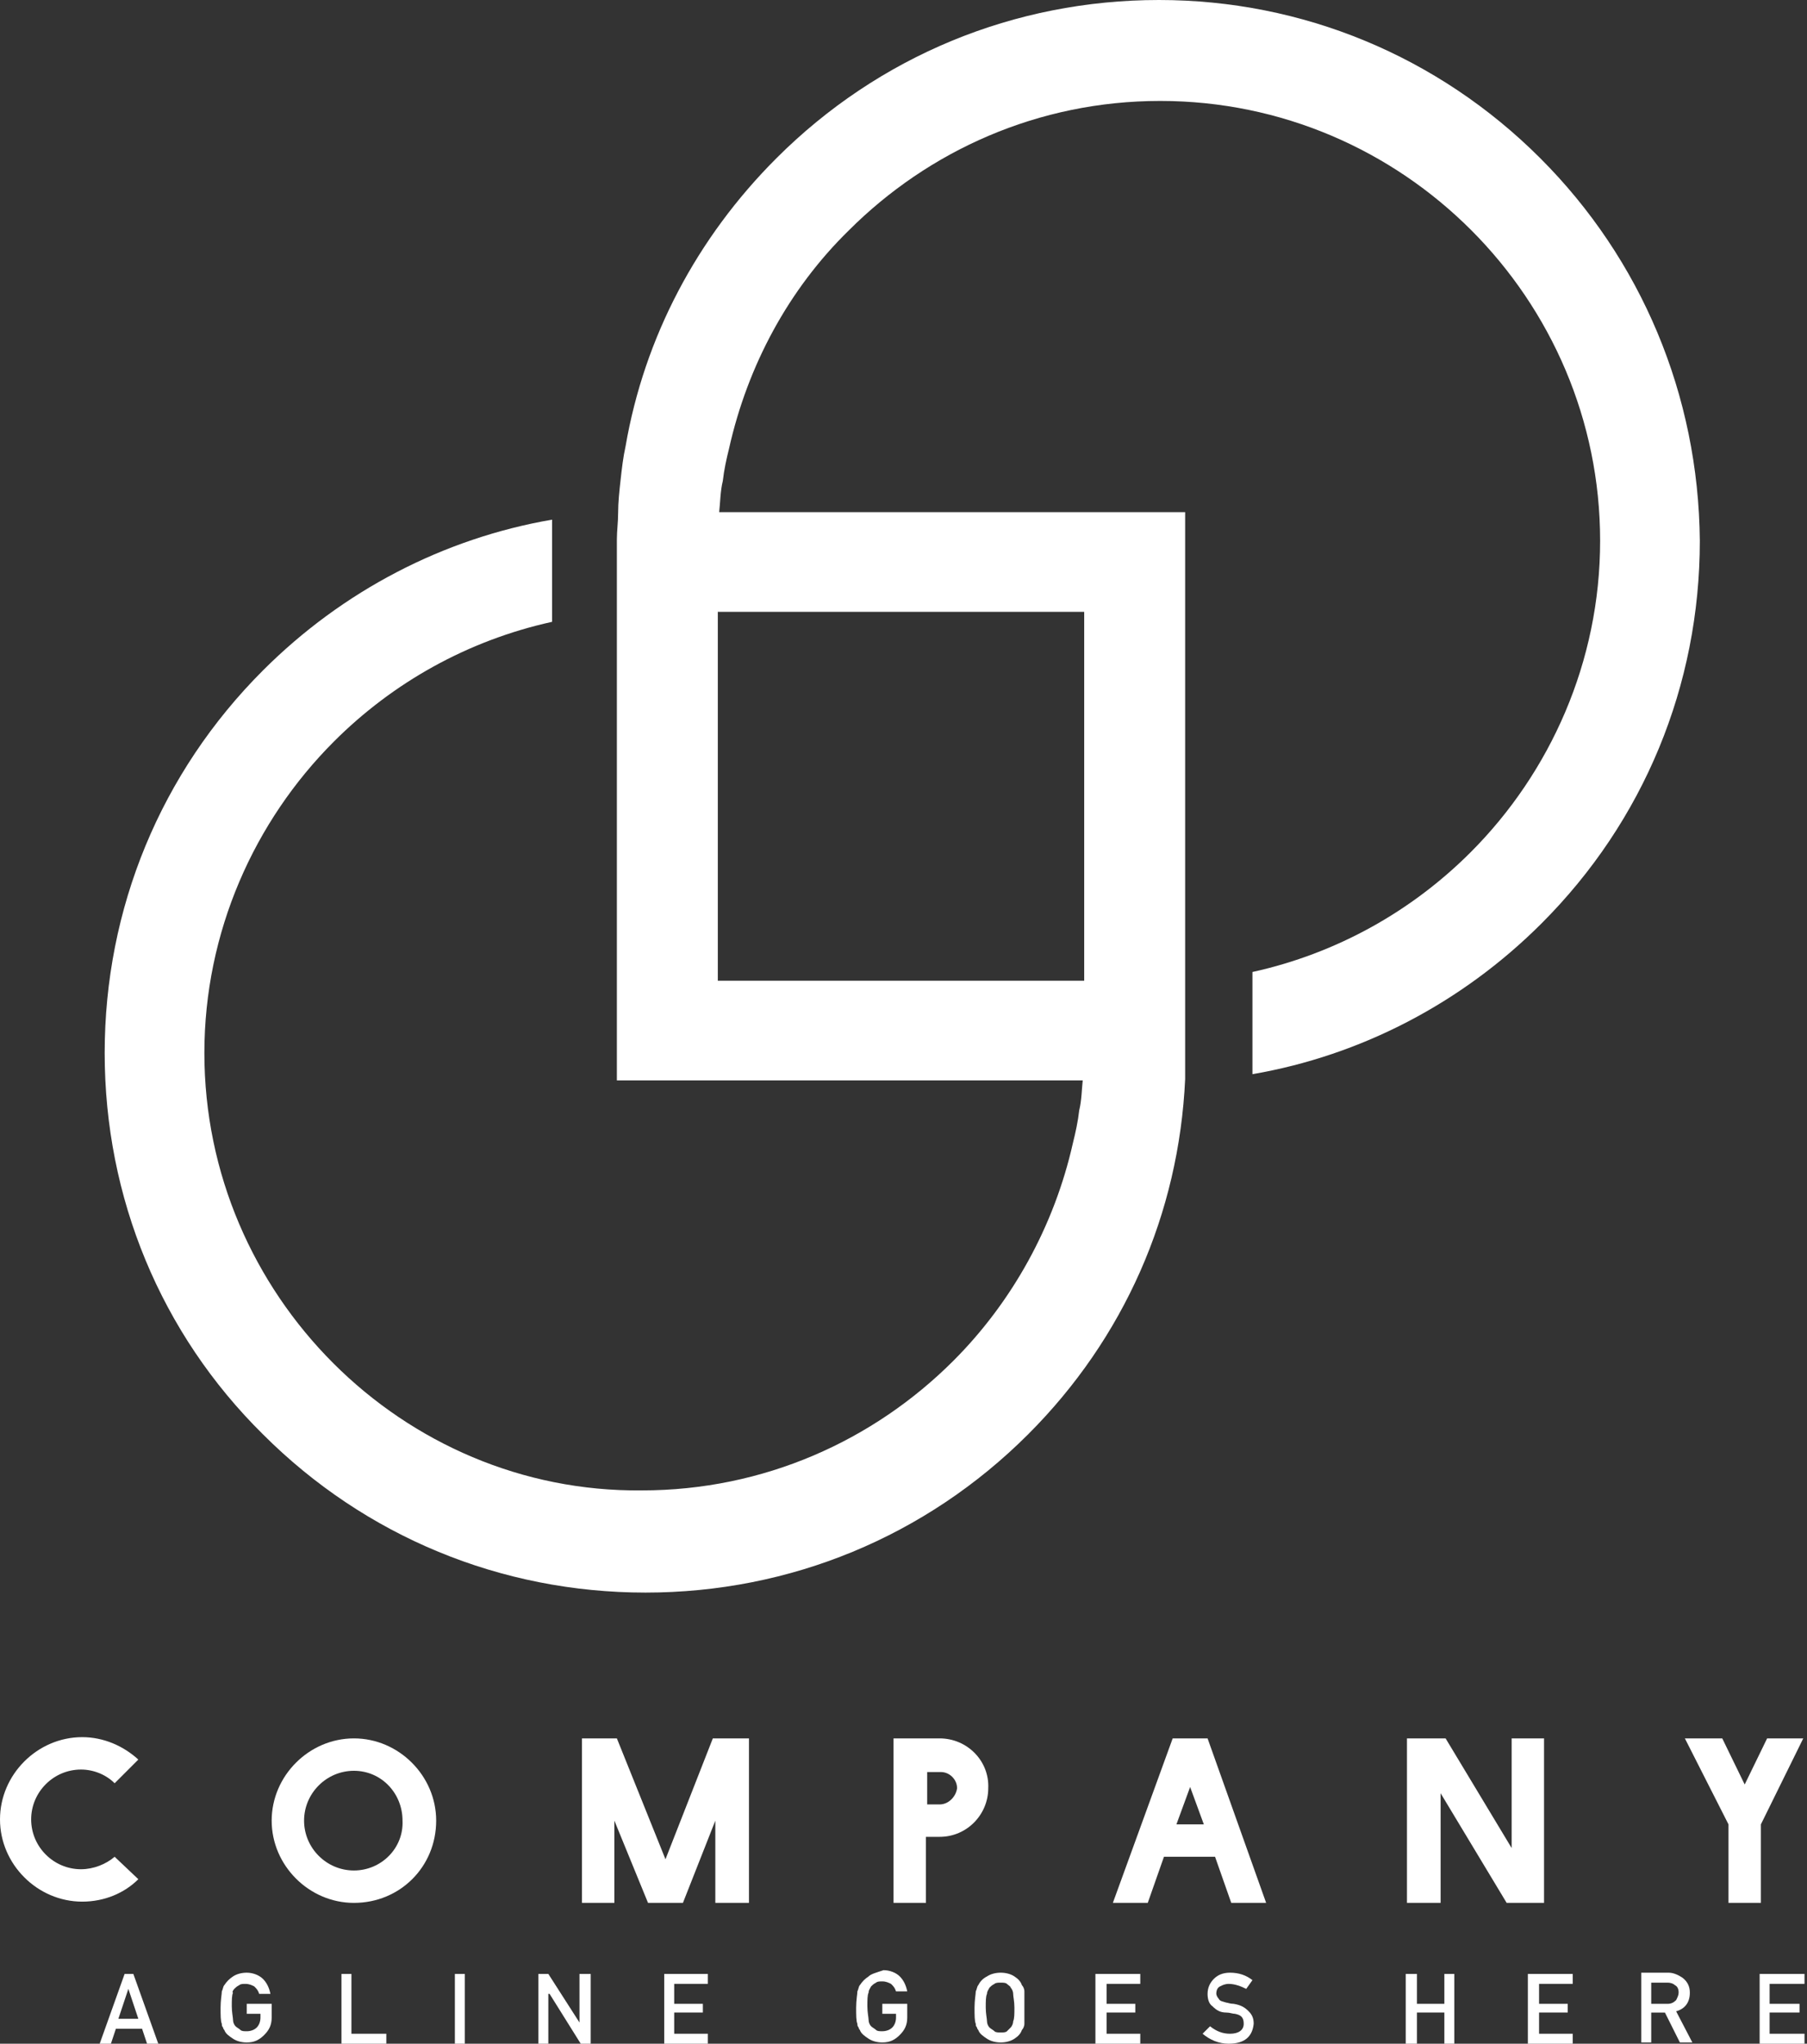 <svg width="145" height="164" viewBox="0 0 145 164" fill="none" xmlns="http://www.w3.org/2000/svg">
<rect x="0" y="0" width="145" height="164" fill="#333333" stroke="none"/>
<path d="M123.6 12.7C115.4 4.5 104.5 0 93 0C81.4 0 70.5 4.5 62.3 12.7C55.9 19.1 51.7 27.1 50.2 35.8C50 36.7 49.9 37.6 49.8 38.5C49.7 39.4 49.6 40.3 49.6 41.2C49.6 41.9 49.5 42.6 49.5 43.3V49.2V51.9V54.6V86.7H81.7H84.4H87.1C87.1 86 87.2 85.2 87.2 84.5V78.7H84.6H57.6V54.5V49.2V43.4C57.6 42.7 57.6 41.9 57.7 41.2C57.8 40.3 57.8 39.4 58 38.6C58.1 37.7 58.3 36.8 58.5 36C60 29.3 63.3 23.2 68.1 18.5C74.5 12.1 83.3 8.1 93.1 8.1C112.6 8.1 128.4 24 128.4 43.4C128.4 53.1 124.4 62 118 68.4C113.3 73.1 107.3 76.5 100.5 78V78.7V84.6C100.5 85.1 100.5 85.6 100.5 86.2C109.2 84.7 117.3 80.5 123.7 74.1C131.9 65.9 136.4 55 136.4 43.4C136.3 31.7 131.7 20.8 123.6 12.7Z" fill="#fff"/>
<path d="M57.6 49.1H60.2H62.8H87V73.3V75.9V78.5V84.3C87 85 87 85.8 86.9 86.5C86.8 87.4 86.8 88.3 86.6 89.1C86.5 90 86.3 90.9 86.1 91.7C84.6 98.4 81.2 104.5 76.5 109.2C70.1 115.6 61.3 119.6 51.5 119.6C32.3 119.8 16.4 103.9 16.4 84.5C16.4 74.8 20.4 65.9 26.8 59.5C31.5 54.8 37.5 51.4 44.3 49.9V43.3C44.3 42.8 44.3 42.3 44.3 41.7C35.6 43.2 27.5 47.4 21.1 53.8C12.9 62 8.4 72.9 8.4 84.5C8.4 96.1 12.9 107 21.1 115.1C29.3 123.3 40.2 127.8 51.8 127.8C63.4 127.8 74.3 123.3 82.5 115.1C90.2 107.4 94.6 97.4 95.1 86.6C95.1 86.3 95.1 85.9 95.1 85.6C95.1 85.4 95.1 85.2 95.1 85C95.1 84.8 95.1 84.6 95.1 84.5V78.6V41.1H62.9H60.2H57.5C57.5 41.8 57.4 42.6 57.4 43.3L57.6 49.1Z" fill="#fff"/>
<path d="M9.2 149C8.5 149.6 7.5 150 6.5 150C4.3 150 2.5 148.2 2.5 146C2.5 143.8 4.3 142 6.5 142C7.5 142 8.5 142.4 9.2 143.1L11.1 141.2C9.9 140.1 8.3 139.4 6.6 139.4C3 139.4 0 142.4 0 146C0 149.6 3 152.6 6.6 152.6C8.4 152.6 10 151.9 11.1 150.8L9.2 149Z" fill="#fff"/>
<path d="M35 146.1C35 142.5 32 139.5 28.4 139.5C24.8 139.5 21.8 142.5 21.8 146.1C21.8 149.7 24.8 152.7 28.4 152.7C32.1 152.7 35 149.8 35 146.1ZM28.4 150.1C26.2 150.1 24.4 148.3 24.4 146.1C24.4 143.9 26.2 142.1 28.4 142.1C30.6 142.1 32.3 143.9 32.3 146.1C32.4 148.3 30.6 150.1 28.4 150.1Z" fill="#fff"/>
<path d="M60.1 152.7V139.5H57.2L53.4 149.2L49.5 139.5H46.7V152.7H49.3V146.1L52 152.7H54.8L57.4 146.1V152.7H60.1Z" fill="#fff"/>
<path d="M75.4 139.5H71.7V152.7H74.3V147.4H75.4C77.6 147.4 79.3 145.6 79.3 143.5C79.4 141.3 77.6 139.5 75.4 139.5ZM75.4 144.8H74.4V142.2H75.5C76.2 142.2 76.8 142.8 76.8 143.5C76.7 144.2 76.1 144.8 75.4 144.8Z" fill="#fff"/>
<path d="M96.9 139.5H94.1L89.3 152.7H92.1L93.4 149H97.5L98.8 152.7H101.6L96.9 139.5ZM94.4 146.4L95.5 143.4L96.6 146.4H94.4Z" fill="#fff"/>
<path d="M121.3 148.3L116 139.5H112.9V152.7H115.6V143.9L120.9 152.7H123.9V139.5H121.3V148.3Z" fill="#fff"/>
<path d="M141.3 152.7V146.4L144.7 139.5H141.8L140 143.2L138.2 139.5H135.2L138.7 146.4V152.7H141.3Z" fill="#fff"/>
<path d="M10 158.4L8 164H8.9L9.3 162.8H11.4L11.8 164H12.7L10.7 158.4H10ZM9.5 162L10.3 159.6L11.1 162H9.5Z" fill="#fff"/>
<path d="M18.8 159.601C18.9 159.501 19 159.401 19.2 159.301C19.3 159.201 19.5 159.201 19.7 159.201C20 159.201 20.2 159.301 20.4 159.401C20.6 159.601 20.7 159.701 20.8 160.001H21.7C21.6 159.501 21.4 159.101 21.1 158.801C20.8 158.501 20.3 158.301 19.8 158.301C19.4 158.301 19 158.401 18.7 158.601C18.4 158.801 18.2 159.001 18 159.301C17.9 159.401 17.9 159.601 17.8 159.801C17.8 160.001 17.7 160.501 17.7 161.101C17.7 161.701 17.7 162.201 17.8 162.401C17.8 162.501 17.8 162.601 17.9 162.701C17.9 162.801 18 162.901 18 162.901C18.1 163.201 18.4 163.401 18.7 163.601C19 163.801 19.4 163.901 19.8 163.901C20.4 163.901 20.8 163.701 21.2 163.301C21.6 162.901 21.8 162.501 21.8 161.901V160.801H19.8V161.601H20.9V161.901C20.9 162.201 20.8 162.501 20.6 162.701C20.4 162.901 20.1 163.001 19.8 163.001C19.6 163.001 19.4 163.001 19.3 162.901C19.2 162.801 19 162.701 18.9 162.601C18.8 162.501 18.7 162.301 18.7 162.101C18.7 161.901 18.6 161.501 18.6 161.001C18.6 160.501 18.6 160.101 18.7 159.901C18.6 159.901 18.7 159.701 18.8 159.601Z" fill="#fff"/>
<path d="M27.4 158.4V164H31V163.2H28.2V158.4H27.4Z" fill="#fff"/>
<path d="M37.3 158.4H36.5V164H37.3V158.4Z" fill="#fff"/>
<path d="M46.5 162.3L44 158.4H43.2V164H44V160H44.1L46.6 164H47.4V158.4H46.5V162.3Z" fill="#fff"/>
<path d="M56.8 159.2V158.4H53.3V164H56.8V163.2H54.1V161.5H56.4V160.8H54.1V159.2H56.8Z" fill="#fff"/>
<path d="M69.7 158.6C69.4 158.8 69.2 159 69 159.3C68.9 159.4 68.9 159.6 68.8 159.8C68.8 160 68.7 160.5 68.7 161.1C68.7 161.7 68.7 162.2 68.8 162.4C68.8 162.5 68.8 162.6 68.9 162.7C68.9 162.8 69 162.9 69 162.9C69.1 163.2 69.4 163.4 69.7 163.6C70 163.8 70.4 163.9 70.8 163.9C71.4 163.9 71.8 163.7 72.2 163.3C72.6 162.9 72.8 162.5 72.8 161.9V160.8H70.8V161.6H71.9V161.9C71.9 162.2 71.8 162.5 71.6 162.7C71.4 162.9 71.1 163 70.8 163C70.6 163 70.4 163 70.3 162.9C70.2 162.8 70 162.7 69.9 162.6C69.8 162.5 69.7 162.3 69.7 162.1C69.7 161.9 69.6 161.5 69.6 161C69.6 160.5 69.6 160.1 69.7 159.9C69.7 159.7 69.8 159.6 69.9 159.4C70 159.3 70.1 159.2 70.3 159.1C70.4 159 70.6 159 70.8 159C71.1 159 71.3 159.1 71.5 159.2C71.7 159.4 71.8 159.5 71.9 159.8H72.8C72.7 159.3 72.5 158.9 72.2 158.6C71.9 158.3 71.4 158.1 70.9 158.1C70.3 158.3 69.9 158.4 69.7 158.6Z" fill="#fff"/>
<path d="M78.5 159.301C78.4 159.401 78.4 159.601 78.3 159.801C78.3 160.001 78.2 160.501 78.2 161.101C78.2 161.701 78.2 162.201 78.3 162.401C78.3 162.501 78.3 162.601 78.4 162.701C78.4 162.801 78.5 162.901 78.5 162.901C78.6 163.201 78.9 163.401 79.2 163.601C79.5 163.801 79.9 163.901 80.3 163.901C80.7 163.901 81.1 163.801 81.4 163.601C81.7 163.401 81.9 163.201 82 162.901C82.1 162.801 82.2 162.601 82.2 162.401C82.2 162.201 82.2 161.701 82.2 161.101C82.2 160.501 82.2 160.001 82.2 159.801C82.2 159.601 82.1 159.401 82 159.301C81.9 159.001 81.7 158.801 81.4 158.601C81.1 158.401 80.7 158.301 80.3 158.301C79.9 158.301 79.5 158.401 79.2 158.601C78.8 158.801 78.6 159.101 78.5 159.301ZM79.2 160.001C79.2 159.801 79.3 159.701 79.4 159.501C79.5 159.401 79.6 159.301 79.8 159.201C79.9 159.101 80.1 159.101 80.3 159.101C80.5 159.101 80.7 159.101 80.8 159.201C80.9 159.301 81.1 159.401 81.1 159.501C81.2 159.601 81.3 159.801 81.3 160.001C81.3 160.201 81.4 160.601 81.4 161.101C81.4 161.601 81.4 162.001 81.3 162.201C81.3 162.401 81.2 162.601 81.1 162.701C81 162.801 80.9 162.901 80.8 163.001C80.7 163.101 80.5 163.101 80.3 163.101C80.1 163.101 79.9 163.101 79.8 163.001C79.7 162.901 79.5 162.801 79.4 162.701C79.3 162.601 79.2 162.401 79.2 162.201C79.2 162.001 79.1 161.601 79.1 161.101C79.1 160.601 79.1 160.201 79.2 160.001Z" fill="#fff"/>
<path d="M87.9 164H91.5V163.2H88.8V161.5H91.1V160.8H88.8V159.2H91.5V158.4H87.9V164Z" fill="#fff"/>
<path d="M98.7 163.201C98.1 163.201 97.6 163.001 97.1 162.601L96.5 163.201C97.1 163.701 97.8 164.001 98.6 164.001C99.9 164.001 100.5 163.401 100.6 162.401C100.6 162.001 100.5 161.701 100.2 161.401C99.9 161.101 99.6 160.901 99 160.801C98.7 160.801 98.5 160.701 98.4 160.701C98.1 160.601 97.9 160.601 97.8 160.401C97.7 160.301 97.6 160.101 97.6 160.001C97.6 159.701 97.7 159.501 97.9 159.401C98.1 159.301 98.3 159.201 98.6 159.201C99.1 159.201 99.6 159.401 100 159.601L100.5 158.901C100 158.501 99.4 158.301 98.7 158.301C98.1 158.301 97.7 158.501 97.4 158.801C97.1 159.101 96.9 159.501 96.9 160.001C96.9 160.401 97 160.801 97.3 161.001C97.6 161.301 97.9 161.501 98.4 161.501C98.7 161.501 98.9 161.601 99.1 161.601C99.6 161.701 99.8 161.901 99.8 162.401C99.8 162.901 99.4 163.201 98.7 163.201Z" fill="#fff"/>
<path d="M112.8 164H113.7V161.5H115.9V164H116.7V158.4H115.9V160.8H113.7V158.4H112.8V164Z" fill="#fff"/>
<path d="M126.2 159.2V158.4H122.6V164H126.2V163.2H123.5V161.5H125.8V160.8H123.5V159.2H126.2Z" fill="#fff"/>
<path d="M135.6 159.901C135.6 159.401 135.4 159.001 135 158.701C134.7 158.501 134.3 158.301 133.9 158.301H131.7V163.901H132.5V161.501H133.6L134.8 163.901H135.8L134.5 161.401C135.2 161.201 135.6 160.701 135.6 159.901ZM132.5 160.801V159.101H133.8C134.1 159.101 134.3 159.201 134.4 159.301C134.6 159.401 134.7 159.601 134.7 159.901C134.7 160.101 134.6 160.301 134.5 160.501C134.3 160.701 134.1 160.801 133.8 160.801H132.5Z" fill="#fff"/>
<path d="M141.2 164H144.8V163.2H142V161.5H144.4V160.8H142V159.2H144.8V158.4H141.2V164Z" fill="#fff"/>
</svg>
